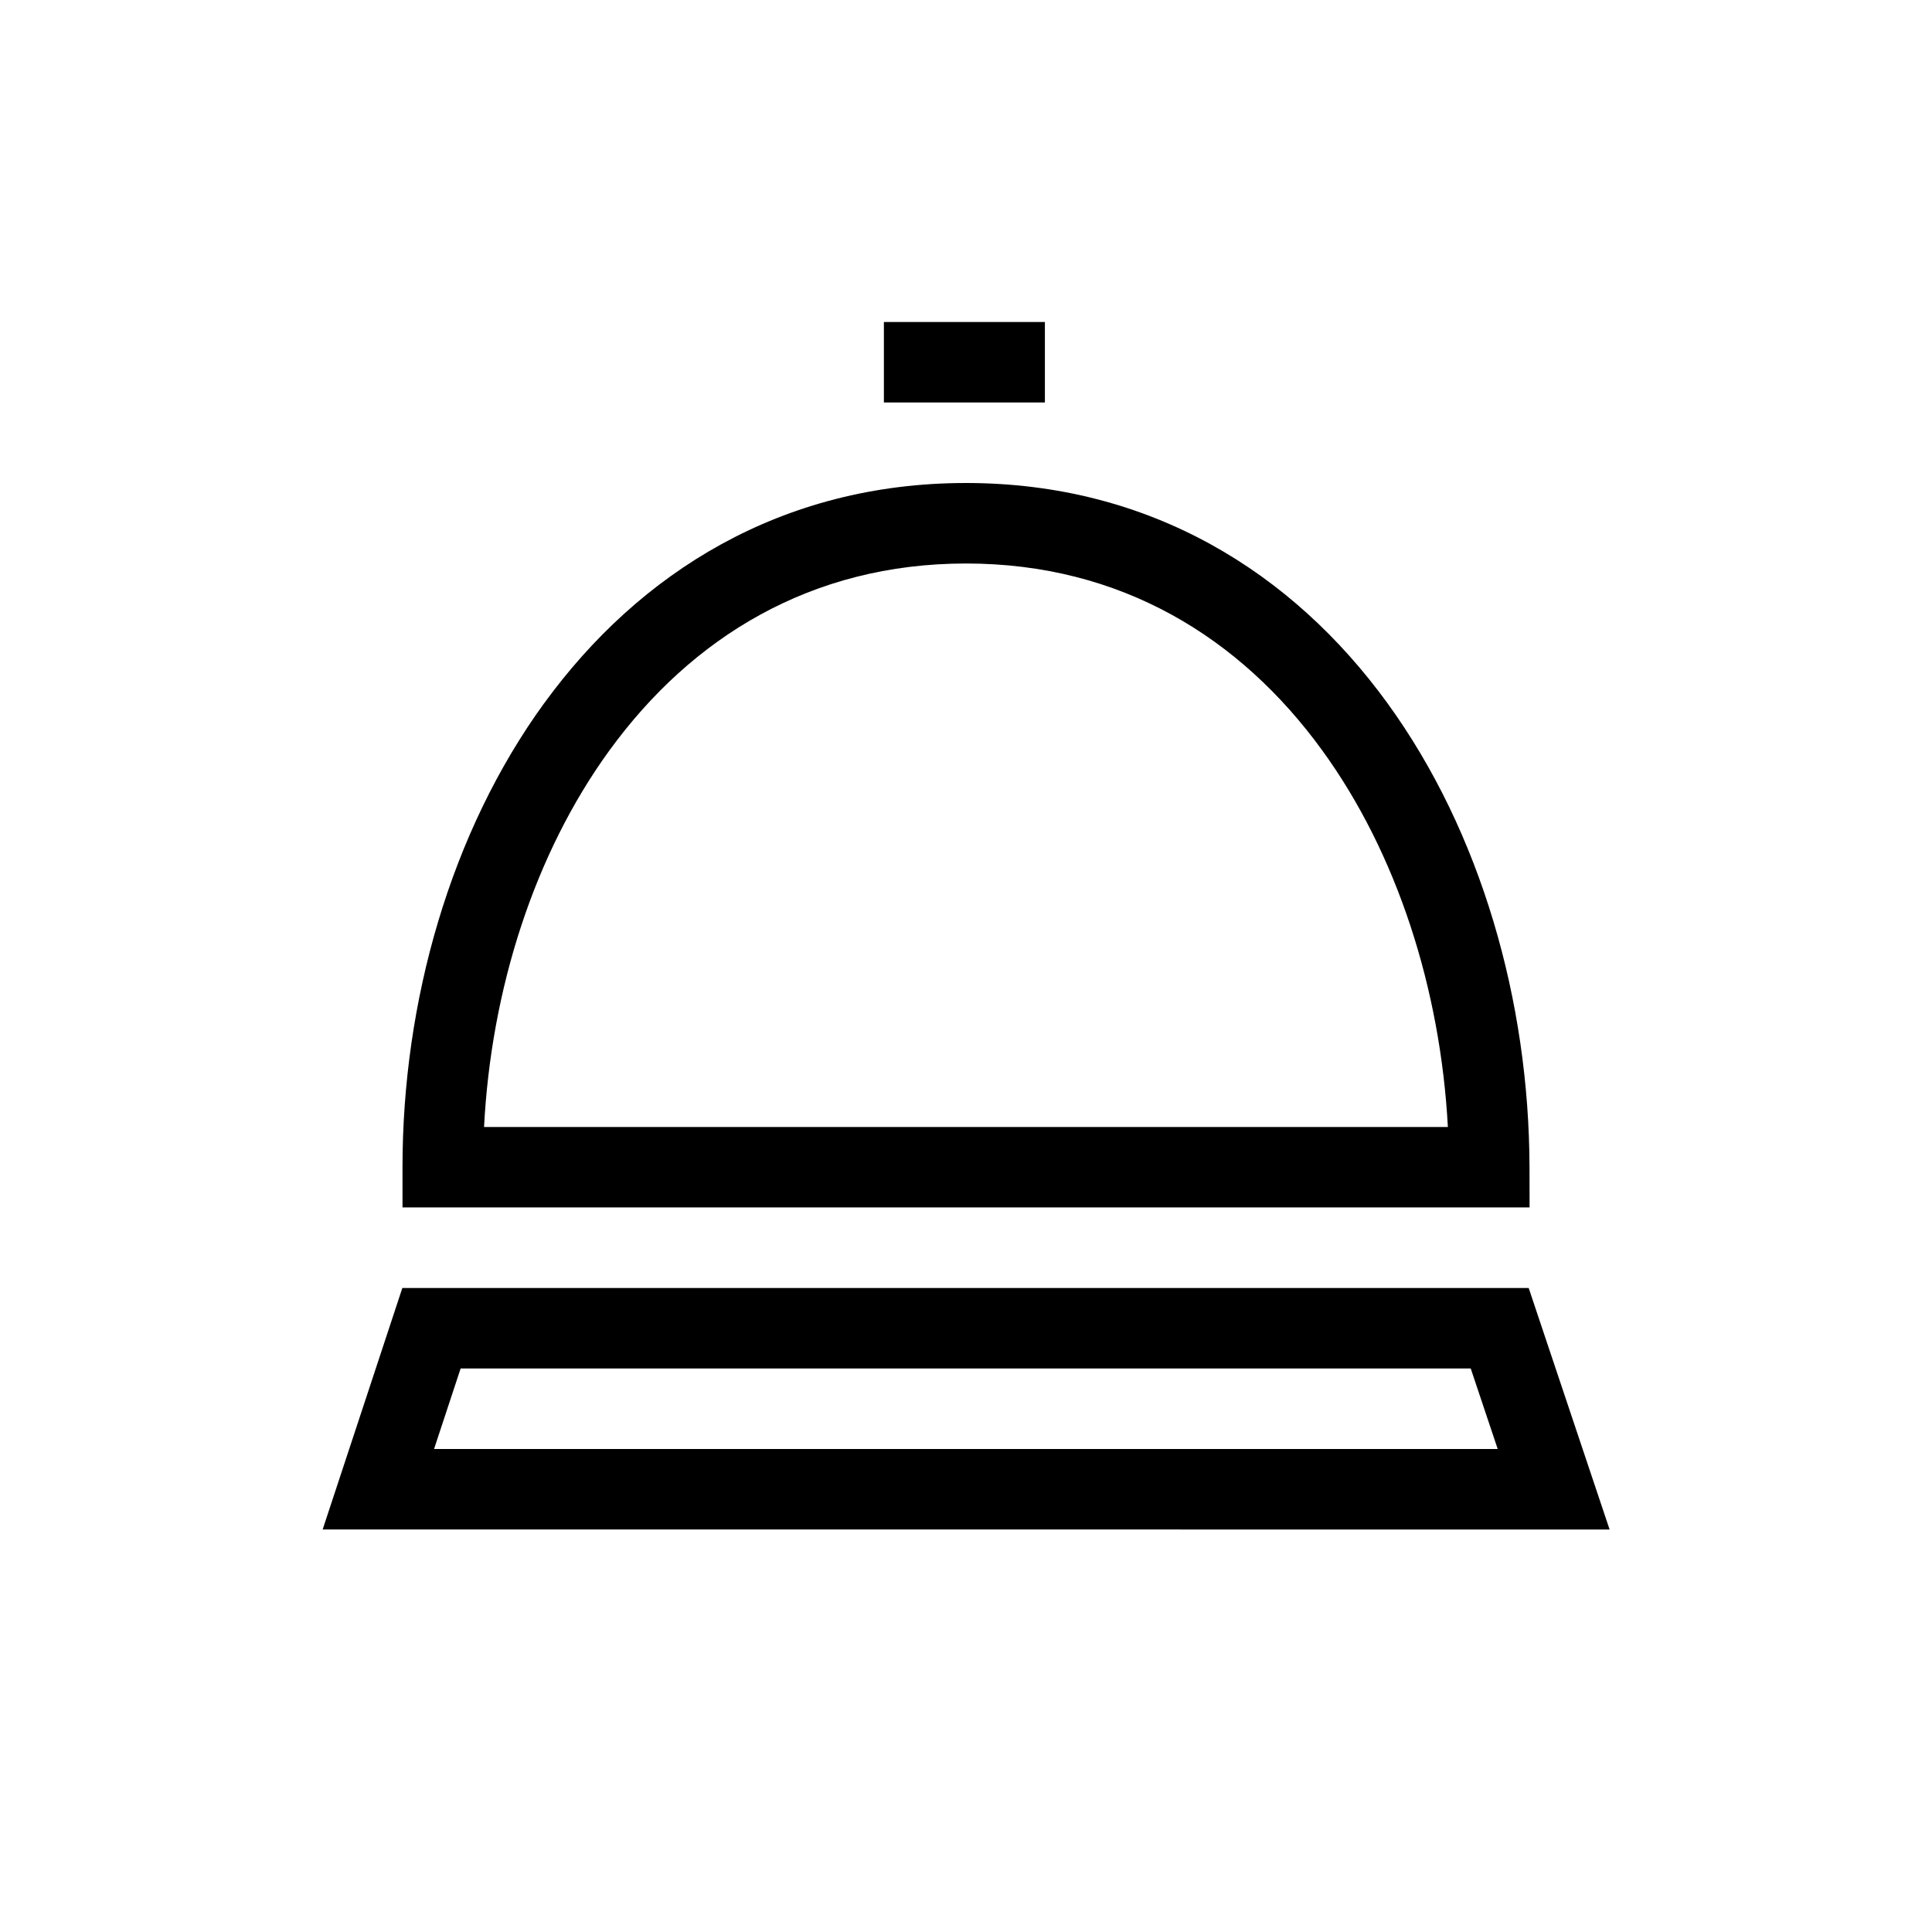 <svg width="24" height="24" xmlns="http://www.w3.org/2000/svg"><path fill-rule="evenodd" clip-rule="evenodd" d="m12.98,5h-2v-1h2v1zM6.763,8.732C7.941,7.113,9.708,6,12,6c2.293,0,4.057,1.114,5.233,2.732,1.168,1.607,1.762,3.714,1.767,5.766l.001.501H5v-.5c0-2.054.594-4.161,1.763-5.768zm-.75,5.268H17.986c-.092-1.709-.628-3.395-1.562-4.68-1.016-1.399-2.497-2.32-4.424-2.32-1.928,0-3.411.922-4.428,2.32-.935,1.285-1.471,2.971-1.559,4.68zm-.653,2h-.362l-.99,3H19.995l-.891-2.659-.114-.341H5.36zm.032,2,.33-1H18.27l.335,1H5.392z"/></svg>